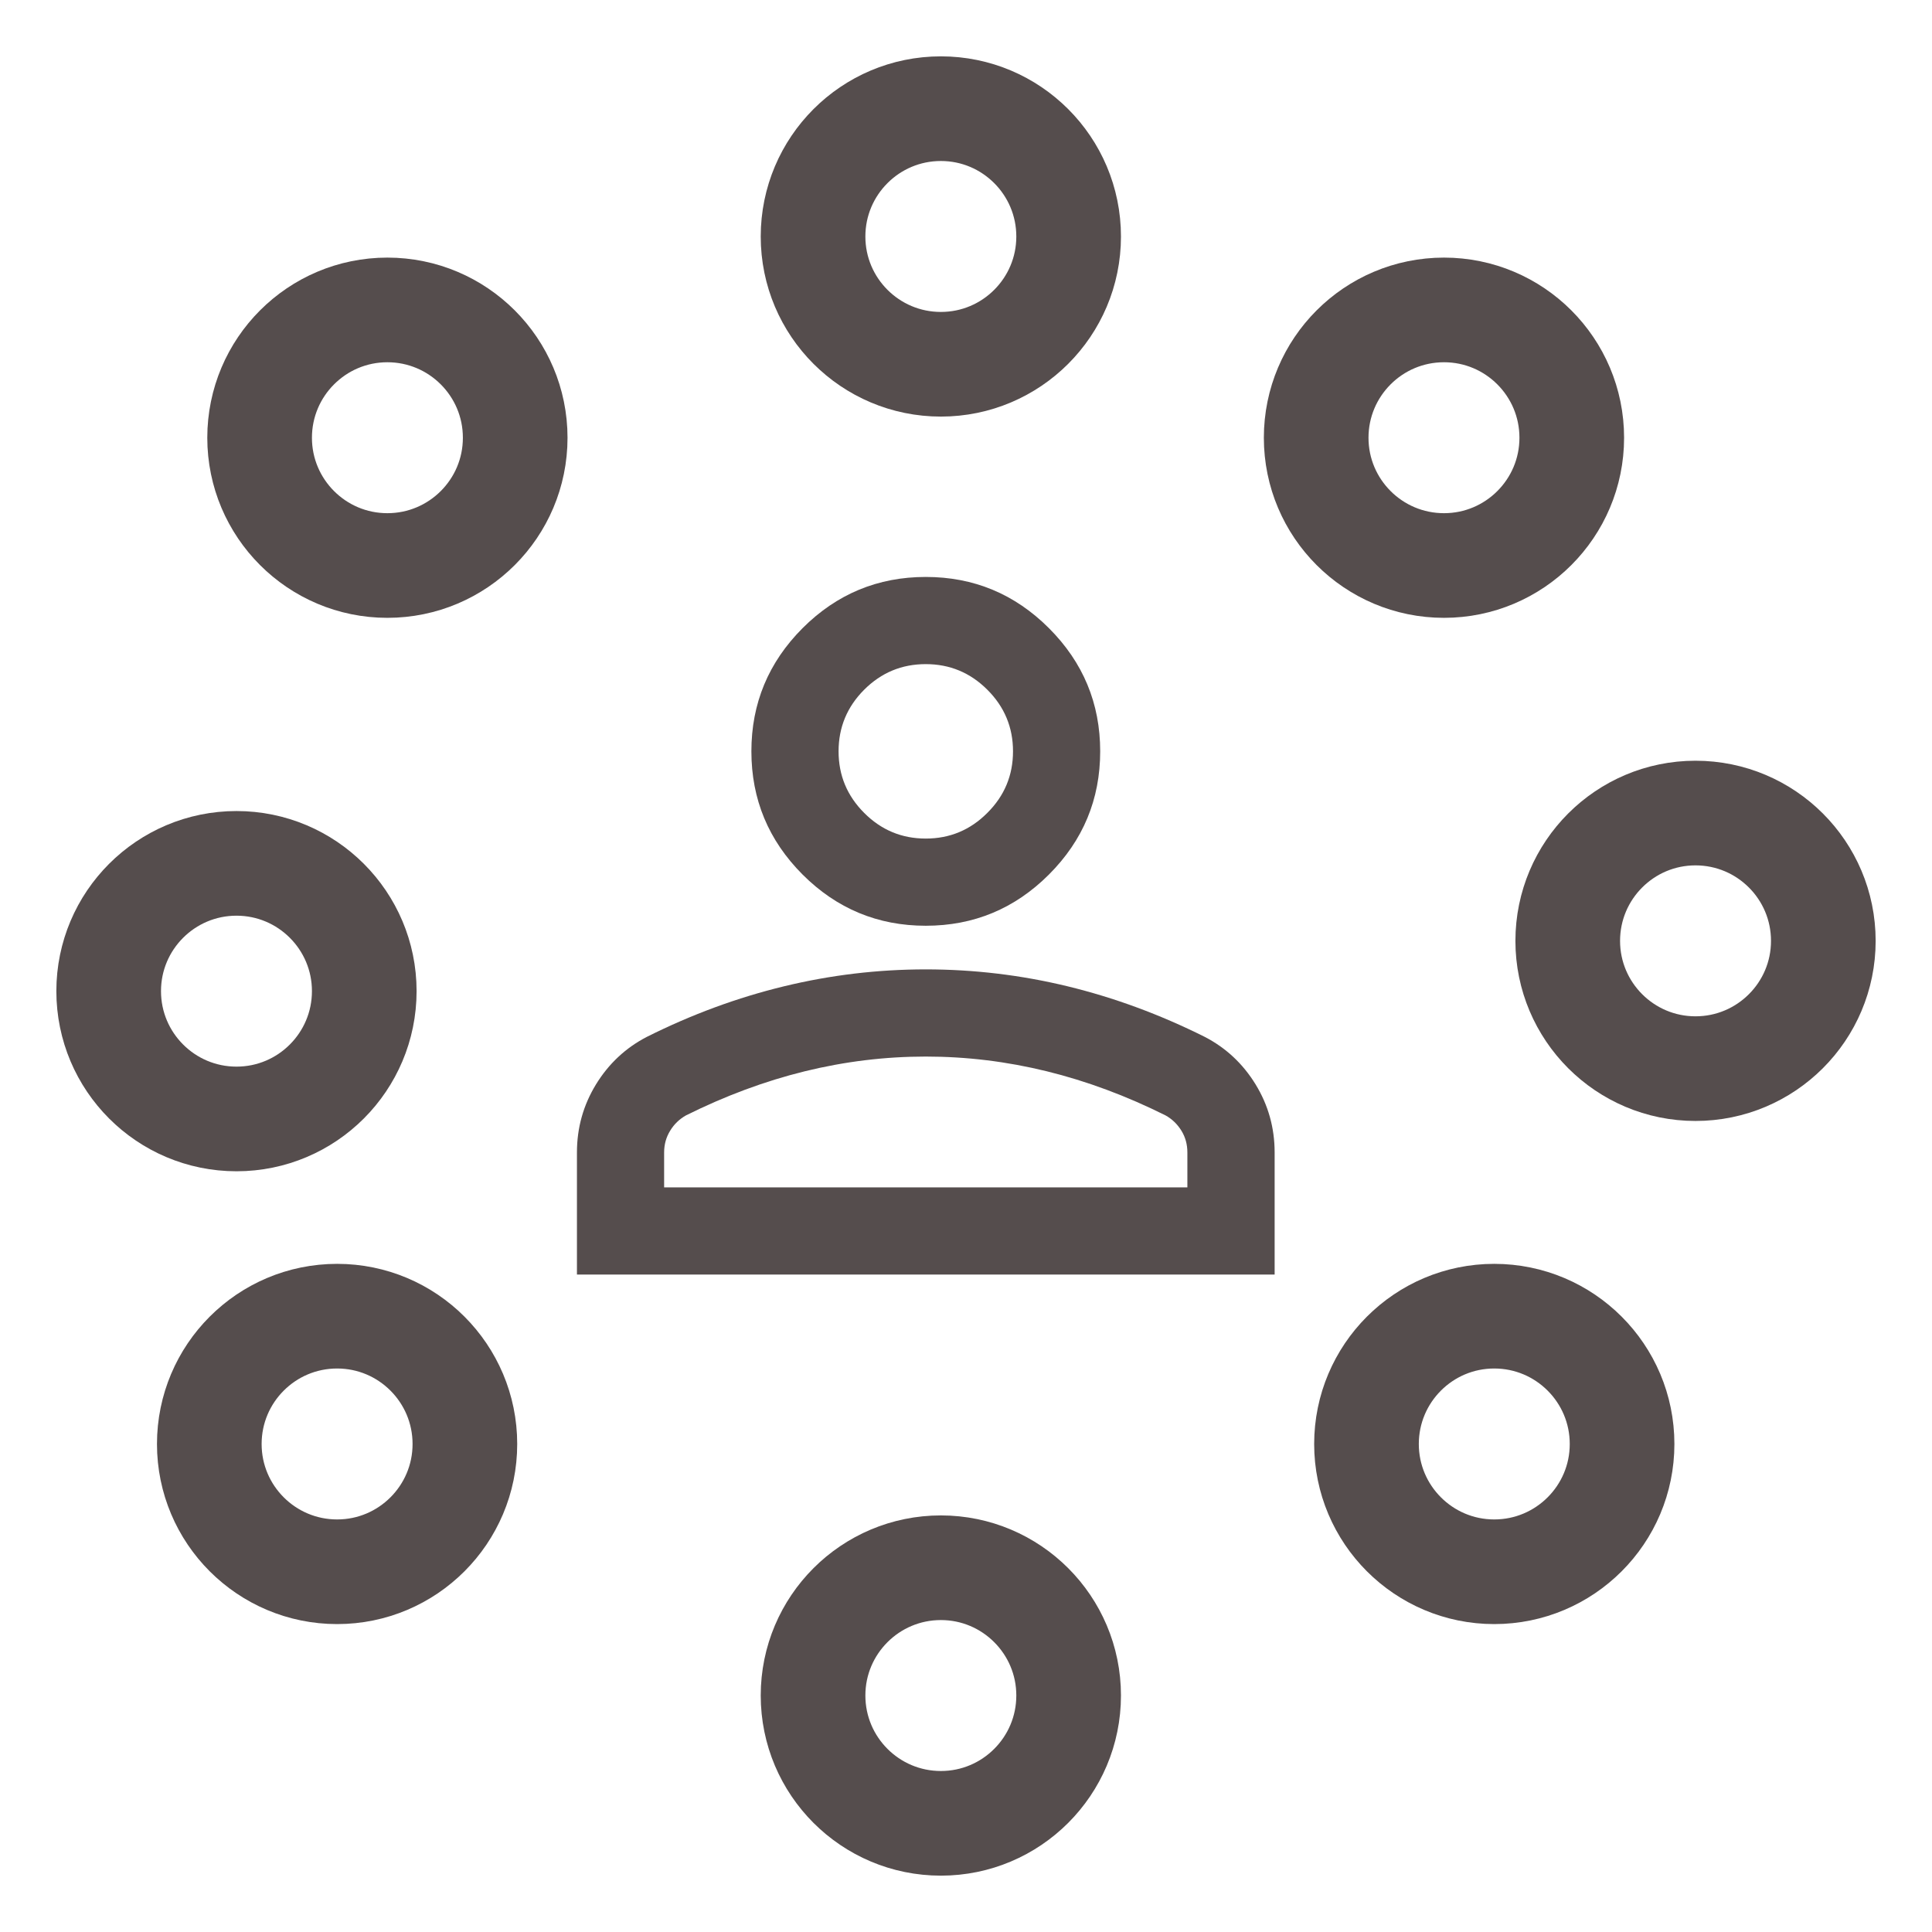 <svg width="24" height="24" viewBox="0 0 24 24" fill="none" xmlns="http://www.w3.org/2000/svg"
    class="group-icon">
    <path
        d="M11.688 1.35C12.564 1.35 13.275 2.061 13.275 2.938C13.275 3.814 12.564 4.525 11.688 4.525C10.811 4.525 10.1 3.814 10.1 2.938C10.1 2.061 10.811 1.35 11.688 1.35Z"
        stroke="#554D4D" stroke-width="1.3" stroke-linecap="square"></path>
    <path
        d="M11.688 19.475C12.564 19.475 13.275 20.186 13.275 21.062C13.275 21.939 12.564 22.65 11.688 22.65C10.811 22.65 10.1 21.939 10.1 21.062C10.1 20.186 10.811 19.475 11.688 19.475Z"
        stroke="#554D4D" stroke-width="1.3" stroke-linecap="square"></path>
    <path
        d="M4.812 3.85C5.689 3.85 6.4 4.561 6.4 5.438C6.4 6.314 5.689 7.025 4.812 7.025C3.936 7.025 3.225 6.314 3.225 5.438C3.225 4.561 3.936 3.85 4.812 3.85Z"
        stroke="#554D4D" stroke-width="1.3" stroke-linecap="square"></path>
    <path
        d="M17.938 3.85C18.814 3.85 19.525 4.561 19.525 5.438C19.525 6.314 18.814 7.025 17.938 7.025C17.061 7.025 16.35 6.314 16.35 5.438C16.35 4.561 17.061 3.85 17.938 3.85Z"
        stroke="#554D4D" stroke-width="1.3" stroke-linecap="square"></path>
    <path
        d="M4.188 16.35C5.064 16.35 5.775 17.061 5.775 17.938C5.775 18.814 5.064 19.525 4.188 19.525C3.311 19.525 2.6 18.814 2.6 17.938C2.6 17.061 3.311 16.35 4.188 16.35Z"
        stroke="#554D4D" stroke-width="1.3" stroke-linecap="square"></path>
    <path
        d="M2.938 10.725C3.814 10.725 4.525 11.436 4.525 12.312C4.525 13.189 3.814 13.9 2.938 13.9C2.061 13.9 1.35 13.189 1.35 12.312C1.35 11.436 2.061 10.725 2.938 10.725Z"
        stroke="#554D4D" stroke-width="1.3" stroke-linecap="square"></path>
    <path
        d="M21.062 10.1C21.939 10.1 22.65 10.811 22.65 11.688C22.65 12.564 21.939 13.275 21.062 13.275C20.186 13.275 19.475 12.564 19.475 11.688C19.475 10.811 20.186 10.1 21.062 10.1Z"
        stroke="#554D4D" stroke-width="1.3" stroke-linecap="square"></path>
    <path
        d="M18.562 16.35C19.439 16.35 20.15 17.061 20.15 17.938C20.15 18.814 19.439 19.525 18.562 19.525C17.686 19.525 16.975 18.814 16.975 17.938C16.975 17.061 17.686 16.35 18.562 16.35Z"
        stroke="#554D4D" stroke-width="1.3" stroke-linecap="square"></path>
    <path
        d="M11.5 11.5C10.905 11.5 10.394 11.288 9.97 10.864C9.546 10.439 9.334 9.929 9.334 9.333C9.334 8.738 9.546 8.228 9.97 7.803C10.394 7.379 10.905 7.167 11.5 7.167C12.096 7.167 12.606 7.379 13.03 7.803C13.455 8.228 13.667 8.738 13.667 9.333C13.667 9.929 13.455 10.439 13.03 10.864C12.606 11.288 12.096 11.5 11.5 11.5ZM7.167 15.833V14.317C7.167 14.01 7.246 13.728 7.404 13.47C7.562 13.213 7.772 13.017 8.034 12.881C8.593 12.601 9.162 12.392 9.74 12.252C10.318 12.112 10.905 12.042 11.5 12.042C12.096 12.042 12.683 12.112 13.261 12.252C13.838 12.392 14.407 12.601 14.967 12.881C15.229 13.017 15.439 13.213 15.597 13.47C15.755 13.728 15.834 14.01 15.834 14.317V15.833H7.167ZM8.25 14.75H14.75V14.317C14.75 14.217 14.726 14.127 14.676 14.046C14.626 13.965 14.561 13.902 14.479 13.856C13.992 13.613 13.5 13.43 13.004 13.308C12.507 13.186 12.006 13.125 11.5 13.125C10.995 13.125 10.494 13.186 9.997 13.308C9.501 13.43 9.009 13.613 8.521 13.856C8.44 13.902 8.374 13.965 8.325 14.046C8.275 14.127 8.25 14.217 8.25 14.317V14.75ZM11.5 10.417C11.798 10.417 12.053 10.311 12.265 10.098C12.478 9.886 12.584 9.631 12.584 9.333C12.584 9.036 12.478 8.78 12.265 8.568C12.053 8.356 11.798 8.25 11.5 8.25C11.202 8.25 10.947 8.356 10.735 8.568C10.523 8.78 10.417 9.036 10.417 9.333C10.417 9.631 10.523 9.886 10.735 10.098C10.947 10.311 11.202 10.417 11.5 10.417Z"
        fill="#554D4D"></path>
</svg>